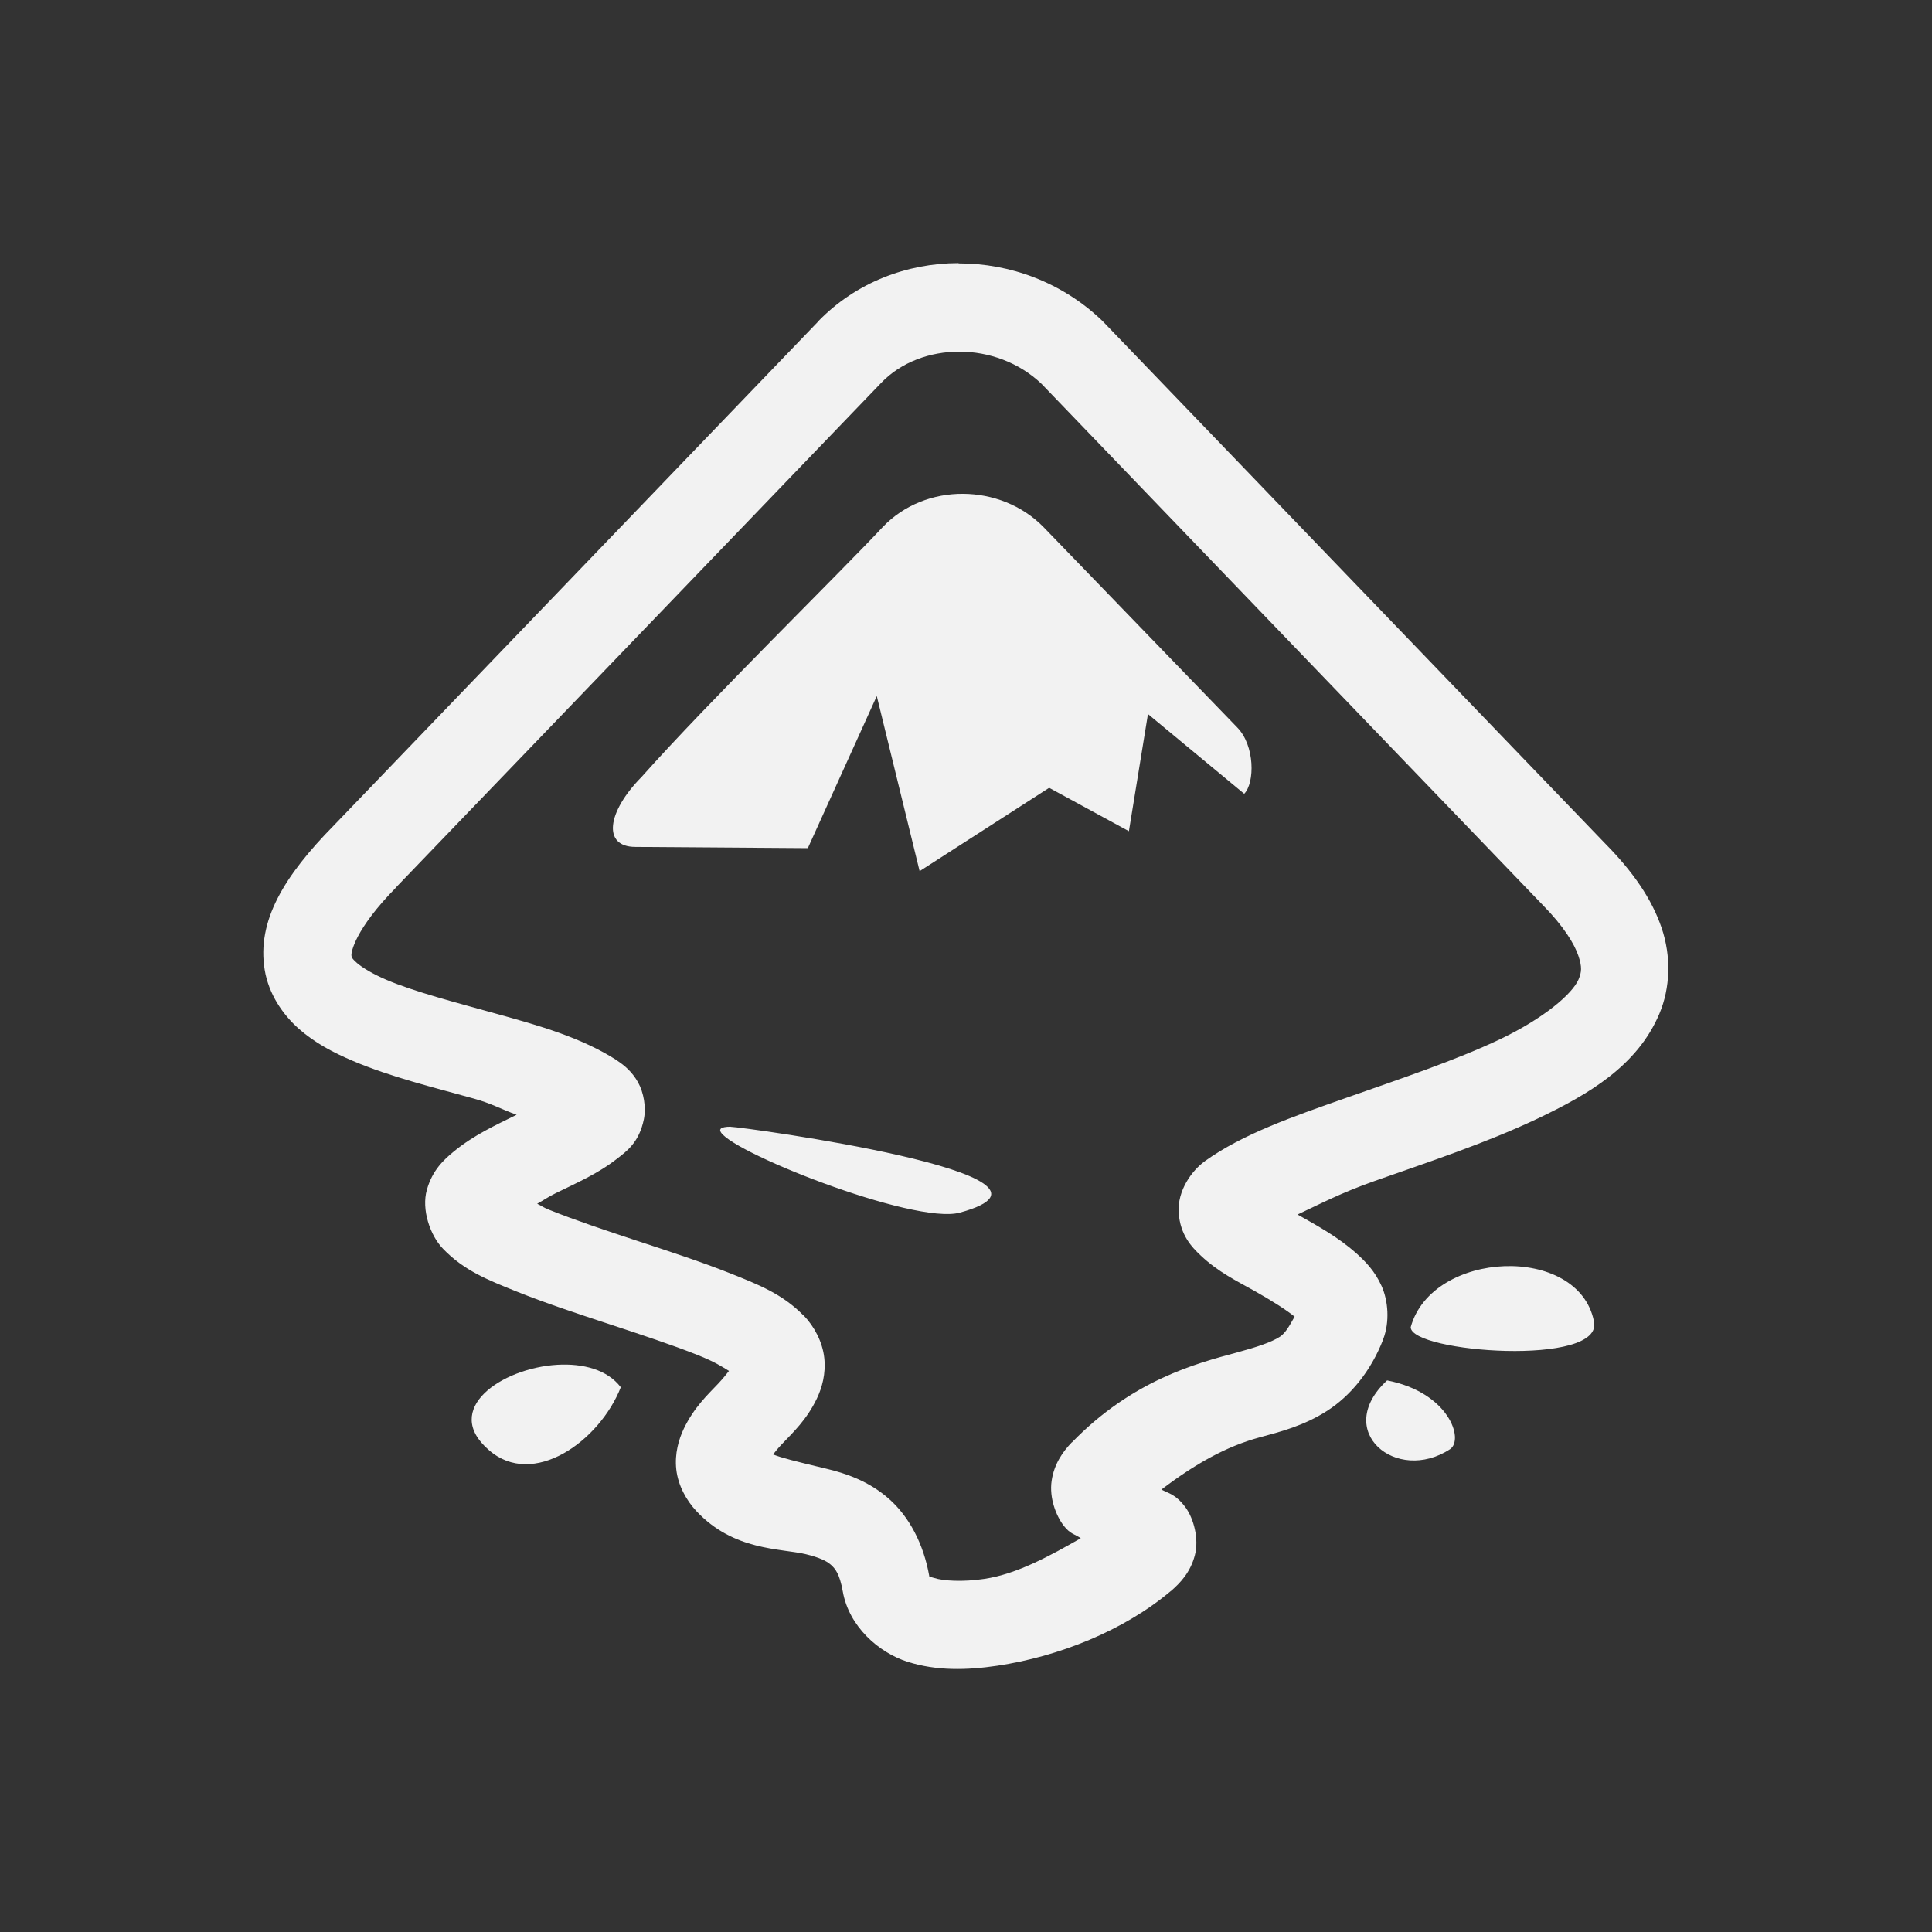 <?xml version="1.0" encoding="UTF-8" standalone="no"?>
<svg
   width="22"
   height="22"
   version="1.1"
   id="svg3"
   sodipodi:docname="inkscape-symbolic.svg"
   inkscape:version="1.4.2 (ebf0e940d0, 2025-05-08)"
   xmlns:inkscape="http://www.inkscape.org/namespaces/inkscape"
   xmlns:sodipodi="http://sodipodi.sourceforge.net/DTD/sodipodi-0.dtd"
   xmlns="http://www.w3.org/2000/svg"
   xmlns:svg="http://www.w3.org/2000/svg">
  <rect width="100%" height="100%" fill="#333333" stroke="none"/>
  <defs
     id="defs3">
    <style
       id="current-color-scheme"
       type="text/css">
        .ColorScheme-Text { color:#f2f2f2; }
        .ColorScheme-NeutralText { color:#f67400; }
        .ColorScheme-PositiveText { color:#37c837; }
        .ColorScheme-NegativeText { color:#f44336; }
        .ColorScheme-Highlight { color:#3daee9; }
     </style>
  </defs>
  <sodipodi:namedview
     id="namedview3"
     pagecolor="#ffffff"
     bordercolor="#000000"
     borderopacity="0.25"
     inkscape:showpageshadow="2"
     inkscape:pageopacity="0.0"
     inkscape:pagecheckerboard="0"
     inkscape:deskcolor="#d1d1d1"
     inkscape:zoom="36.181818"
     inkscape:cx="10.986181"
     inkscape:cy="11"
     inkscape:window-width="1920"
     inkscape:window-height="1011"
     inkscape:window-x="0"
     inkscape:window-y="0"
     inkscape:window-maximized="1"
     inkscape:current-layer="svg3" />
  <path
     id="path1"
     style="fill:currentColor"
     class="ColorScheme-Text"
     d="m 10.916,2.996 c -0.588,4.977e-4 -1.171,0.22 -1.602,0.666 v 0.002 L 3.803,9.398 c -0.568,0.577 -0.88,1.089 -0.789,1.645 0.046,0.278 0.206,0.51 0.389,0.672 0.183,0.161 0.391,0.27 0.609,0.363 0.436,0.186 0.929,0.305 1.385,0.432 0.204,0.057 0.313,0.122 0.486,0.184 -0.237,0.117 -0.489,0.232 -0.715,0.418 -0.114,0.094 -0.243,0.211 -0.307,0.436 -0.064,0.224 0.037,0.521 0.184,0.672 0.238,0.248 0.512,0.356 0.836,0.486 0.325,0.131 0.695,0.253 1.059,0.373 0.364,0.12 0.721,0.238 1.002,0.35 0.204,0.081 0.283,0.136 0.359,0.182 -0.039,0.048 -0.054,0.071 -0.121,0.143 -0.122,0.129 -0.276,0.271 -0.393,0.514 -0.058,0.122 -0.106,0.284 -0.086,0.465 0.02,0.179 0.113,0.351 0.23,0.475 0.424,0.453 0.956,0.421 1.246,0.49 0.145,0.035 0.232,0.074 0.283,0.119 0.051,0.045 0.101,0.103 0.137,0.305 0.07,0.399 0.41,0.697 0.738,0.801 0.328,0.104 0.671,0.097 1.021,0.045 0.702,-0.105 1.441,-0.4 1.973,-0.848 l 0.002,-0.002 0.004,-0.002 c 0.109,-0.095 0.218,-0.211 0.27,-0.402 0.052,-0.191 -0.014,-0.425 -0.105,-0.549 -0.109,-0.147 -0.186,-0.157 -0.275,-0.203 0.381,-0.29 0.737,-0.491 1.117,-0.594 0.241,-0.065 0.507,-0.133 0.771,-0.303 0.263,-0.169 0.496,-0.448 0.637,-0.811 v -0.002 c 0.077,-0.199 0.058,-0.441 -0.018,-0.609 -0.076,-0.169 -0.184,-0.28 -0.291,-0.375 -0.214,-0.189 -0.452,-0.317 -0.662,-0.436 h -0.002 l -0.002,-0.002 c 0.267,-0.125 0.493,-0.246 0.881,-0.383 0.596,-0.21 1.264,-0.43 1.852,-0.709 0.588,-0.279 1.137,-0.604 1.387,-1.193 0.125,-0.295 0.138,-0.652 0.025,-0.982 -0.112,-0.329 -0.326,-0.637 -0.637,-0.953 l -0.004,-0.004 -5.721,-5.947 -0.008,-0.008 c -0.454,-0.435 -1.047,-0.653 -1.635,-0.652 z m 0.008,1.008 c 0.336,4.977e-4 0.679,0.122 0.936,0.367 l 5.705,5.932 0.002,0.002 c 0.243,0.247 0.362,0.447 0.406,0.578 0.044,0.131 0.037,0.187 0.002,0.27 -0.07,0.164 -0.393,0.442 -0.896,0.682 -0.503,0.239 -1.146,0.454 -1.754,0.668 -0.608,0.214 -1.172,0.41 -1.602,0.717 l -0.002,0.002 c -0.147,0.105 -0.316,0.334 -0.299,0.588 0.017,0.254 0.15,0.392 0.25,0.486 0.2,0.189 0.41,0.29 0.617,0.406 0.191,0.108 0.358,0.214 0.453,0.291 -0.052,0.09 -0.1,0.185 -0.168,0.229 -0.098,0.063 -0.26,0.117 -0.492,0.18 -0.465,0.125 -1.187,0.315 -1.873,1.02 l -0.002,0.002 h -0.002 c -0.104,0.108 -0.202,0.247 -0.23,0.439 -0.028,0.192 0.049,0.396 0.139,0.512 0.074,0.095 0.126,0.094 0.193,0.141 -0.341,0.194 -0.721,0.407 -1.098,0.463 -0.253,0.038 -0.472,0.022 -0.57,-0.01 -0.032,-0.01 -0.048,-0.013 -0.057,-0.014 v -0.002 -0.002 -0.002 c -0.065,-0.37 -0.23,-0.68 -0.461,-0.883 -0.231,-0.203 -0.494,-0.29 -0.713,-0.342 -0.356,-0.085 -0.503,-0.122 -0.605,-0.162 0.038,-0.046 0.046,-0.06 0.104,-0.121 0.122,-0.129 0.278,-0.272 0.395,-0.516 0.058,-0.122 0.104,-0.282 0.084,-0.463 -0.02,-0.181 -0.113,-0.356 -0.232,-0.48 l -0.002,-0.002 -0.004,-0.002 C 8.907,14.733 8.635,14.627 8.311,14.498 7.986,14.369 7.617,14.248 7.254,14.129 6.891,14.009 6.536,13.89 6.256,13.777 c -0.079,-0.032 -0.074,-0.038 -0.139,-0.07 0.082,-0.045 0.118,-0.074 0.213,-0.121 0.233,-0.115 0.474,-0.218 0.693,-0.389 0.11,-0.085 0.255,-0.186 0.309,-0.453 0.027,-0.134 -0.001,-0.304 -0.068,-0.422 -0.067,-0.118 -0.152,-0.189 -0.232,-0.242 l -0.004,-0.004 C 6.621,11.814 6.139,11.679 5.664,11.547 5.19,11.415 4.721,11.294 4.402,11.158 4.243,11.09 4.125,11.018 4.064,10.965 c -0.06,-0.053 -0.06,-0.067 -0.062,-0.084 -0.005,-0.033 0.035,-0.295 0.512,-0.779 l 0.002,-0.004 5.52,-5.74 c 0.225,-0.234 0.553,-0.354 0.889,-0.354 z m 0.043,1.619 C 10.632,5.621 10.296,5.746 10.053,6 9.579,6.509 8.076,7.981 7.305,8.848 6.912,9.246 6.857,9.644 7.236,9.644 l 1.963,0.014 0.785,-1.732 0.488,1.994 1.475,-0.949 0.908,0.494 0.217,-1.334 1.096,0.908 C 14.29,8.915 14.291,8.489 14.088,8.283 L 11.881,6 C 11.637,5.752 11.302,5.625 10.967,5.623 Z M 8.32,12.83 c -0.056,0 -0.093,0.007 -0.109,0.02 l -0.002,0.002 -0.002,0.002 -0.002,0.002 c -4.663e-4,7.52e-4 -0.002,0.005 -0.002,0.006 l -0.002,0.002 v 0.002 c -1.142e-4,8.61e-4 2.78e-5,0.005 0,0.006 v 0.002 c 0.032,0.211 2.207,1.079 2.73,0.934 1.557,-0.426 -2.489,-0.977 -2.611,-0.977 z m 8.812,1.588 c -0.469,0.017 -0.947,0.255 -1.068,0.695 0,0.289 2.208,0.454 2.086,-0.068 -0.088,-0.44 -0.549,-0.644 -1.018,-0.627 z M 6.346,15.541 c -0.638,0.038 -1.319,0.507 -0.779,0.971 0.501,0.44 1.258,-0.096 1.502,-0.715 C 6.916,15.595 6.636,15.524 6.346,15.541 Z m 9.449,0.178 c -0.623,0.578 0.108,1.182 0.717,0.783 0.162,-0.11 -0.013,-0.646 -0.717,-0.783 z" />
</svg>
